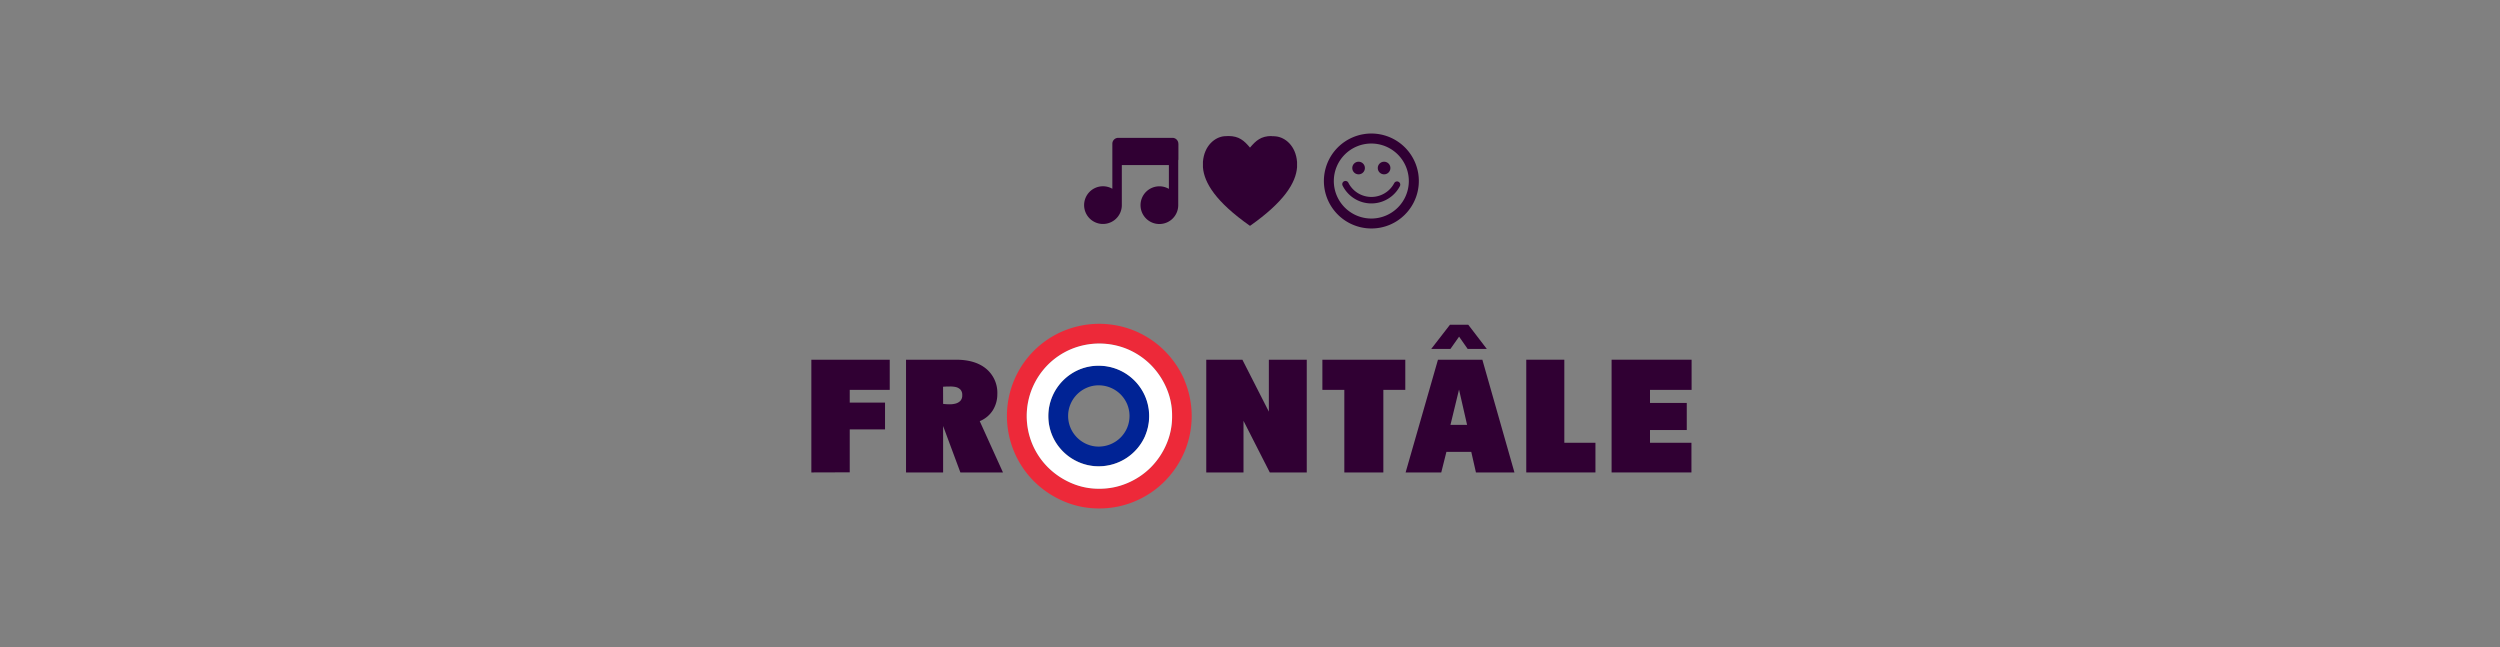 <?xml version="1.0" encoding="utf-8"?>
<svg xmlns="http://www.w3.org/2000/svg" viewBox="0 0 850 220">
    <rect x="0" y="0" width="850" height="220" fill="#808080" stroke="none"/>
    <defs>
        <style>.cls-1{fill:#ffbd37;}.cls-2{fill:#300033;}.cls-3{fill:none;}.cls-4{fill:#002395;}.cls-5{fill:#ed2939;}.cls-6{fill:#fff;}</style>
    </defs>
    <title>Artboard 4 copy 8</title>
    <g id="Layer_1" data-name="Layer 1">
        <g id="_Group_" data-name="&lt;Group&gt;">
            <g id="_Group_2" data-name="&lt;Group&gt;">
                <path id="_Path_" data-name="&lt;Path&gt;" class="cls-3"
                      d="M381,134.07a10.57,10.57,0,0,0-7.45-3.06,10.1,10.1,0,0,0-4,.82,10.51,10.51,0,0,0-5.55,5.55,10.42,10.42,0,0,0,0,8.09,10.51,10.51,0,0,0,5.55,5.55,10.07,10.07,0,0,0,4,.82,10.57,10.57,0,0,0,7.45-3.06,10.56,10.56,0,0,0,2.24-3.31,10.42,10.42,0,0,0,0-8.09A10.58,10.58,0,0,0,381,134.07Z"/>
                <path id="_Compound_Path_" data-name="&lt;Compound Path&gt;" class="cls-4"
                      d="M385.72,129.32a17.28,17.28,0,0,0-12.19-5,16.8,16.8,0,0,0-6.71,1.37,17.21,17.21,0,0,0-9,9.05,17.12,17.12,0,0,0,0,13.41,17.21,17.21,0,0,0,9.05,9,16.76,16.76,0,0,0,6.7,1.37,17.16,17.16,0,0,0,15.84-10.42,17.12,17.12,0,0,0,0-13.41A17.3,17.3,0,0,0,385.72,129.32Zm-2.5,16.15a10.56,10.56,0,0,1-2.24,3.31,10.57,10.57,0,0,1-7.45,3.06,10.07,10.07,0,0,1-4-.82,10.51,10.51,0,0,1-5.55-5.55,10.42,10.42,0,0,1,0-8.09,10.51,10.51,0,0,1,5.55-5.55,10.1,10.1,0,0,1,4-.82,10.57,10.57,0,0,1,7.45,3.06,10.58,10.58,0,0,1,2.24,3.31,10.42,10.42,0,0,1,0,8.09Z"/>
                <path id="_Compound_Path_2" data-name="&lt;Compound Path&gt;" class="cls-5"
                      d="M402.72,129.2a32.31,32.31,0,0,0-6.76-9.94,31.53,31.53,0,0,0-10-6.71,31.68,31.68,0,0,0-24.45,0,31.3,31.3,0,0,0-16.7,16.7,31.46,31.46,0,0,0,0,24.36,31.53,31.53,0,0,0,6.71,10,32.13,32.13,0,0,0,10,6.76,30.14,30.14,0,0,0,12.18,2.5,30.9,30.9,0,0,0,12.22-2.45,31.41,31.41,0,0,0,10-6.71,32.15,32.15,0,0,0,6.76-10,31.28,31.28,0,0,0,0-24.49ZM396.57,151a25.27,25.27,0,0,1-5.35,7.92,24.9,24.9,0,0,1-7.91,5.29,24.05,24.05,0,0,1-9.6,1.92,23.29,23.29,0,0,1-9.5-1.94,25.58,25.58,0,0,1-7.92-5.35A24.66,24.66,0,0,1,351,151a24.76,24.76,0,0,1,0-19.08,25,25,0,0,1,5.29-7.89,24.66,24.66,0,0,1,7.88-5.29,25,25,0,0,1,19.16,0,25,25,0,0,1,7.88,5.29,25.42,25.42,0,0,1,5.36,7.9,23.21,23.21,0,0,1,1.93,9.52A23.51,23.51,0,0,1,396.57,151Z"/>
                <path id="_Compound_Path_3" data-name="&lt;Compound Path&gt;" class="cls-6"
                      d="M391.22,124a25,25,0,0,0-7.88-5.29,25,25,0,0,0-19.16,0,24.66,24.66,0,0,0-7.88,5.29,25,25,0,0,0-5.29,7.89A24.76,24.76,0,0,0,351,151a24.66,24.66,0,0,0,5.29,7.88,25.58,25.58,0,0,0,7.92,5.35,23.29,23.29,0,0,0,9.5,1.94,24.05,24.05,0,0,0,9.6-1.92,24.9,24.9,0,0,0,7.91-5.29,25.27,25.27,0,0,0,5.35-7.92,23.51,23.51,0,0,0,1.94-9.59,23.21,23.21,0,0,0-1.93-9.52A25.42,25.42,0,0,0,391.22,124Zm-1.84,24.13a17.22,17.22,0,0,1-15.84,10.42,16.76,16.76,0,0,1-6.7-1.37,17.21,17.21,0,0,1-9.05-9,17.12,17.12,0,0,1,0-13.41,17.21,17.21,0,0,1,9-9.05,16.8,16.8,0,0,1,6.71-1.37,17.16,17.16,0,0,1,15.84,10.42,17.12,17.12,0,0,1,0,13.41Z"/>
            </g>
            <path id="_Compound_Path_4" data-name="&lt;Compound Path&gt;" class="cls-2"
                  d="M275.86,160.63V122.3h26.65v10.26h-13.6v4.33h12V146h-12v14.59Z"/>
            <path id="_Compound_Path_5" data-name="&lt;Compound Path&gt;" class="cls-2"
                  d="M308.05,160.63V122.3h17q6.58,0,10.31,3.13a10.63,10.63,0,0,1,3.73,8.61,10.26,10.26,0,0,1-1.48,5.37,9.46,9.46,0,0,1-4.5,3.78l7.9,17.44H326.53l-5.87-15.79v15.79Zm12.61-23.31a20.21,20.21,0,0,0,2,.14,8,8,0,0,0,2.14-.22,3.64,3.64,0,0,0,1.67-.9,2.62,2.62,0,0,0,.69-2,2.57,2.57,0,0,0-.63-1.89,3.2,3.2,0,0,0-1.56-.85,8.44,8.44,0,0,0-2.11-.19q-1.18,0-2.22.08Z"/>
            <path id="_Compound_Path_6" data-name="&lt;Compound Path&gt;" class="cls-2"
                  d="M410.13,160.63V122.3h12.28l9,17.66V122.3h12.89v38.33H431.73l-8.94-17.55v17.55Z"/>
            <path id="_Compound_Path_7" data-name="&lt;Compound Path&gt;" class="cls-2"
                  d="M457.07,160.63V132.56h-7.46V122.3H477.8v10.26h-7.46v28.08Z"/>
            <path id="_Compound_Path_8" data-name="&lt;Compound Path&gt;" class="cls-2"
                  d="M477.91,160.63l11-38.33H504l10.91,38.33H501.82l-1.59-7h-8.45l-1.75,7Zm15.25-16.18h5.65l-2.74-12Z"/>
            <path id="_Compound_Path_9" data-name="&lt;Compound Path&gt;" class="cls-2" d="M518.93,160.63V122.3h12.94v28.24h10.58v10.09Z"/>
            <path id="_Compound_Path_10" data-name="&lt;Compound Path&gt;" class="cls-2"
                  d="M547.94,160.63V122.3h27.2v10.26H561V137h12.5v9.21H561v4.33h14.09v10.09Z"/>
            <path id="_Compound_Path_11" data-name="&lt;Compound Path&gt;" class="cls-2"
                  d="M493.15,118.63h-6.53L493,110.4h6.2l6.31,8.23H499l-2.91-4.17Z"/>
        </g>
        <g id="Layer_1-2" data-name="Layer 1">ct
            <path class="cls-2"
                  d="M475.5,61.81a1.09,1.09,0,0,0-1.47.46,8.76,8.76,0,0,1-15.59-.15,1.09,1.09,0,0,0-1.95,1,10.93,10.93,0,0,0,19.46.19A1.08,1.08,0,0,0,475.5,61.81Z"/>
            <circle class="cls-2" cx="461.92" cy="57.13" r="2.15"/>
            <circle class="cls-2" cx="470.59" cy="57.13" r="2.15"/>
            <path class="cls-2"
                  d="M466.28,77.68a16.14,16.14,0,1,1,11.4-4.73A16,16,0,0,1,466.28,77.68Zm0-28.88A12.75,12.75,0,1,0,479,61.54,12.76,12.76,0,0,0,466.28,48.8Z"/>
        </g>
        <g id="_Group_3" data-name="&lt;Group&gt;">
            <g id="_Group_4" data-name="&lt;Group&gt;">
                <path id="_Compound_Path_12" data-name="&lt;Compound Path&gt;" class="cls-2"
                      d="M432.35,46.3c.45,0,.93,0,1.45.07,3.14.31,6.76,3.18,7.2,8.68v1.83c-.41,5.27-4.39,11.76-16,19.91-11.62-8.15-15.59-14.64-16-19.91V55c.44-5.5,4.07-8.37,7.2-8.68.52-.05,1-.07,1.45-.07,3.62,0,5.36,1.57,7.35,3.94,2-2.37,3.73-3.94,7.35-3.94"/>
            </g>
        </g>
        <g id="Layer_1-3" data-name="Layer 1">
            <path class="cls-2"
                  d="M400.64,48.87a2,2,0,0,0-1.9-2H380.08a2,2,0,0,0-1.88,2v5.35s0,0,0,.08h0v9.88a6.41,6.41,0,1,0,3.22,5.56c0-.17,0-.35,0-.52V56.12h16v8.1a6.41,6.41,0,1,0,3.18,5.55h0V54.52h0a1.56,1.56,0,0,0,.06-.29V48.87Z"/>
        </g>
    </g>
</svg>
